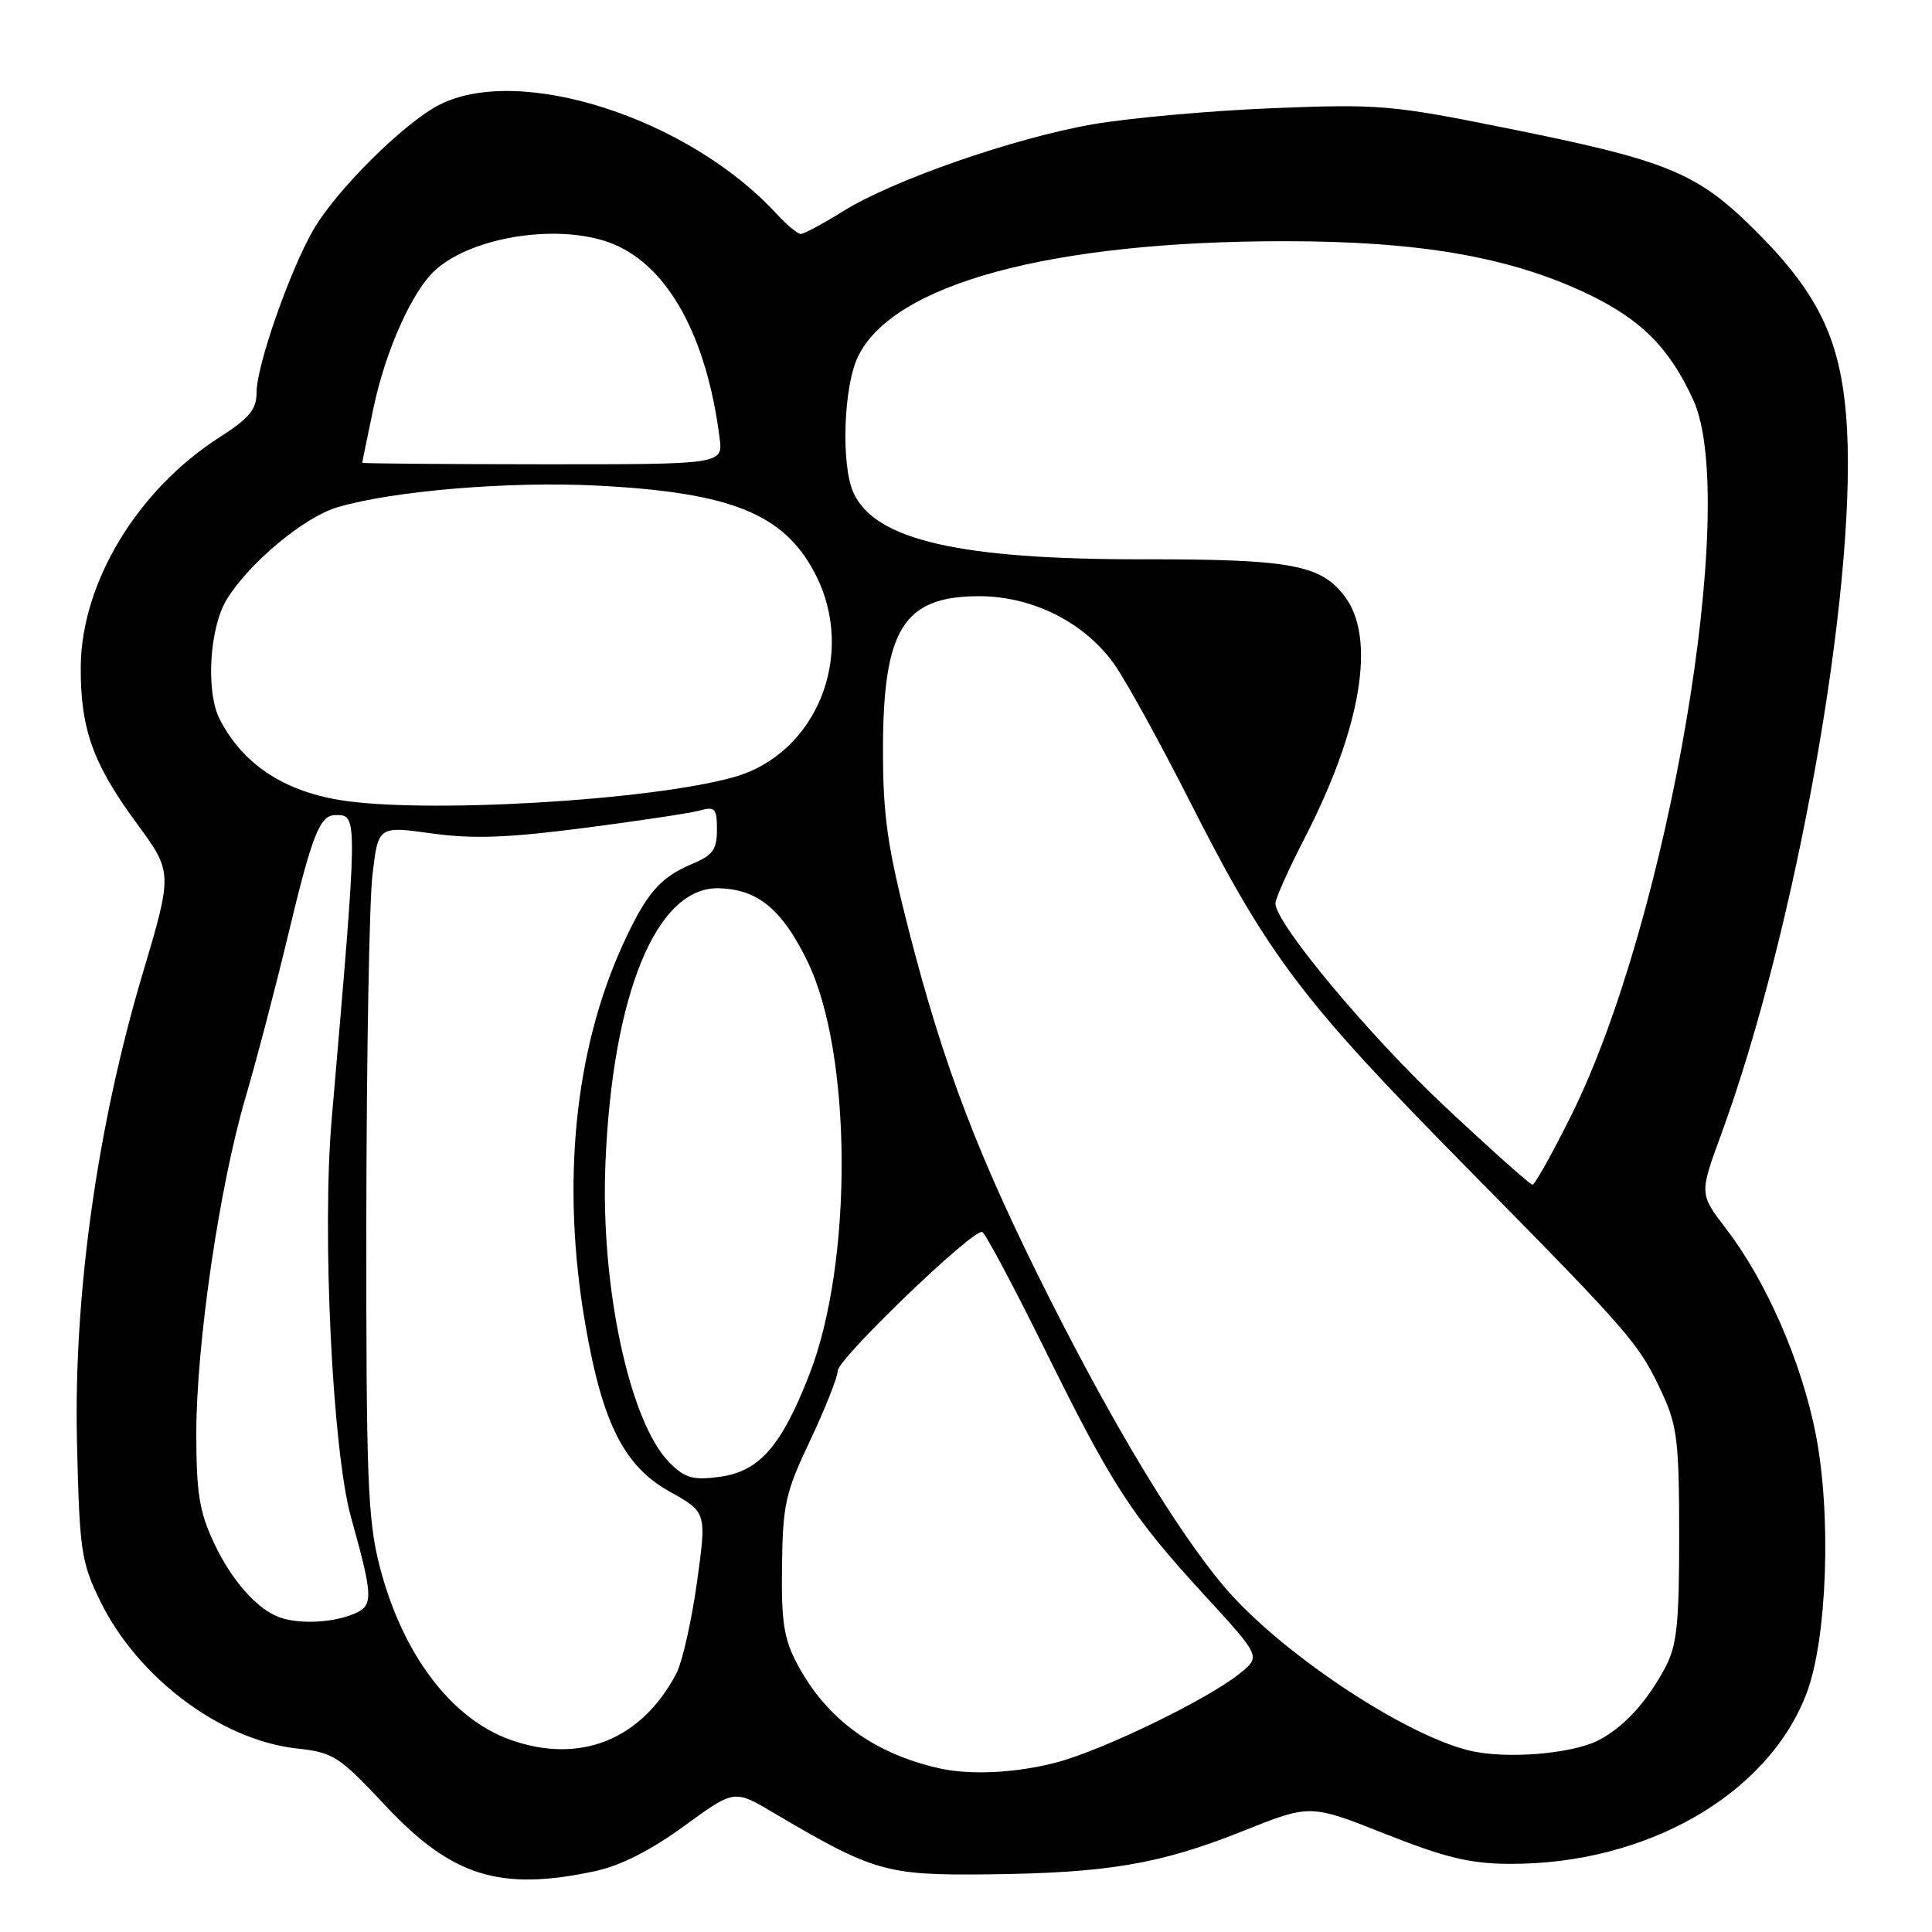 <?xml version="1.0" encoding="UTF-8" standalone="no"?>
<!DOCTYPE svg PUBLIC "-//W3C//DTD SVG 1.1//EN" "http://www.w3.org/Graphics/SVG/1.1/DTD/svg11.dtd" >
<svg xmlns="http://www.w3.org/2000/svg" xmlns:xlink="http://www.w3.org/1999/xlink" version="1.1" viewBox="0 0 256 256">
 <g >
 <path fill="currentColor"
d=" M 78.93 247.92 C 82.20 247.22 86.28 245.15 90.62 241.98 C 97.29 237.12 97.29 237.12 102.39 240.14 C 115.78 248.05 117.40 248.51 131.00 248.36 C 146.83 248.18 153.75 247.00 164.78 242.59 C 173.60 239.06 173.60 239.06 183.55 243.00 C 191.50 246.15 194.81 246.95 200.04 246.97 C 218.16 247.05 234.26 237.81 239.37 224.40 C 242.12 217.19 242.70 200.60 240.57 189.91 C 238.69 180.40 234.02 169.73 228.74 162.85 C 225.17 158.20 225.17 158.20 228.05 150.35 C 237.91 123.49 245.92 78.63 244.74 56.88 C 244.11 45.46 241.25 39.21 232.73 30.69 C 224.88 22.85 221.15 21.30 199.37 16.93 C 184.37 13.91 182.68 13.77 168.50 14.34 C 160.25 14.68 149.59 15.64 144.80 16.47 C 134.32 18.30 118.35 23.86 111.71 27.99 C 109.05 29.65 106.53 31.00 106.11 31.00 C 105.69 31.00 104.26 29.81 102.92 28.36 C 91.30 15.69 68.89 8.44 58.21 13.89 C 53.53 16.28 44.52 25.23 41.50 30.49 C 38.38 35.91 34.00 48.46 34.00 51.96 C 34.00 54.26 33.07 55.39 29.05 57.97 C 18.21 64.92 10.79 77.20 10.70 88.32 C 10.64 96.53 12.30 101.18 18.08 109.05 C 22.89 115.59 22.89 115.59 18.89 129.05 C 12.87 149.29 9.75 171.57 10.20 191.05 C 10.54 205.56 10.75 206.96 13.29 212.17 C 18.26 222.32 29.28 230.58 39.32 231.68 C 44.17 232.21 44.91 232.68 51.00 239.18 C 59.87 248.66 66.23 250.65 78.93 247.92 Z  M 124.50 234.32 C 115.80 232.37 109.55 227.80 105.68 220.57 C 103.87 217.19 103.52 214.98 103.62 207.50 C 103.72 199.35 104.07 197.77 107.37 190.82 C 109.36 186.59 111.00 182.46 111.00 181.65 C 111.00 180.05 128.94 162.80 130.15 163.24 C 130.55 163.38 134.30 170.42 138.48 178.88 C 147.44 197.00 149.94 200.85 159.72 211.50 C 167.06 219.50 167.06 219.50 164.28 221.74 C 160.04 225.17 146.16 231.90 140.00 233.53 C 134.67 234.93 128.61 235.24 124.50 234.32 Z  M 194.62 231.94 C 185.72 229.73 169.27 218.68 162.08 210.09 C 155.91 202.72 147.72 189.18 139.05 172.00 C 129.68 153.42 125.05 141.31 120.44 123.35 C 117.59 112.22 117.00 108.11 117.00 99.42 C 117.00 83.34 119.71 79.00 129.76 79.00 C 136.91 79.00 143.95 82.60 147.80 88.24 C 149.40 90.58 153.76 98.51 157.49 105.86 C 168.02 126.64 172.41 132.46 194.14 154.50 C 216.29 176.97 217.20 178.02 220.29 184.70 C 222.24 188.93 222.50 191.16 222.50 203.50 C 222.50 215.25 222.20 218.06 220.63 221.00 C 218.22 225.52 215.17 228.84 211.84 230.58 C 208.27 232.43 199.41 233.13 194.62 231.94 Z  M 67.62 230.53 C 59.75 227.72 53.27 219.11 50.29 207.48 C 48.72 201.34 48.51 195.79 48.54 161.50 C 48.57 140.05 48.93 119.56 49.35 115.97 C 50.11 109.45 50.11 109.45 57.20 110.43 C 62.67 111.19 67.27 111.02 77.39 109.71 C 84.60 108.78 91.51 107.74 92.75 107.39 C 94.74 106.84 95.00 107.13 95.00 109.93 C 95.00 112.57 94.45 113.33 91.73 114.47 C 87.46 116.25 85.64 118.37 82.55 125.12 C 76.10 139.20 74.35 156.92 77.56 175.50 C 79.83 188.61 82.69 194.27 88.74 197.65 C 93.64 200.38 93.64 200.38 92.35 209.68 C 91.64 214.79 90.41 220.22 89.62 221.74 C 85.00 230.55 76.84 233.81 67.62 230.53 Z  M 37.00 214.29 C 34.04 213.21 30.69 209.41 28.38 204.50 C 26.42 200.35 26.02 197.89 26.01 190.00 C 26.01 178.13 29.05 157.33 32.51 145.50 C 33.97 140.55 36.49 130.91 38.13 124.09 C 41.39 110.48 42.37 108.00 44.48 108.00 C 47.44 108.00 47.44 107.83 43.95 148.31 C 42.65 163.32 44.05 192.18 46.50 201.00 C 49.55 212.00 49.56 212.84 46.56 213.98 C 43.71 215.06 39.48 215.20 37.00 214.29 Z  M 88.72 193.81 C 83.43 188.52 79.55 170.45 80.22 154.21 C 81.15 131.66 87.00 117.46 95.26 117.70 C 100.42 117.84 103.62 120.48 106.98 127.36 C 112.92 139.50 113.06 167.18 107.26 182.09 C 103.54 191.65 100.61 194.99 95.33 195.69 C 91.81 196.16 90.77 195.86 88.72 193.81 Z  M 191.57 146.73 C 181.46 137.28 169.00 122.35 169.00 119.70 C 169.00 119.08 170.74 115.18 172.88 111.04 C 180.37 96.46 182.35 84.65 178.24 79.10 C 175.08 74.83 171.09 74.09 151.44 74.11 C 127.14 74.14 115.94 71.56 113.09 65.29 C 111.43 61.66 111.76 51.31 113.66 47.31 C 118.25 37.63 139.22 31.95 170.29 31.96 C 188.09 31.96 200.14 34.06 210.32 38.92 C 217.45 42.32 221.21 46.09 224.37 53.00 C 230.51 66.43 221.05 121.96 208.22 147.75 C 205.69 152.84 203.37 156.99 203.06 156.98 C 202.75 156.97 197.58 152.36 191.57 146.73 Z  M 44.90 105.99 C 37.40 104.72 32.13 101.15 29.12 95.32 C 27.24 91.66 27.75 83.15 30.06 79.40 C 33.06 74.55 40.29 68.53 44.69 67.22 C 51.98 65.05 67.44 63.75 79.00 64.34 C 96.94 65.24 103.97 68.10 108.08 76.16 C 113.49 86.76 108.21 99.87 97.28 102.96 C 86.16 106.11 55.93 107.85 44.90 105.99 Z  M 48.00 61.32 C 48.00 61.21 48.67 57.95 49.49 54.05 C 51.09 46.43 54.63 38.54 57.68 35.79 C 62.73 31.22 74.52 29.52 81.34 32.37 C 88.59 35.40 93.65 44.67 95.35 58.02 C 95.80 61.53 95.80 61.53 71.90 61.52 C 58.75 61.51 48.00 61.42 48.00 61.32 Z "/>
</g>
</svg>